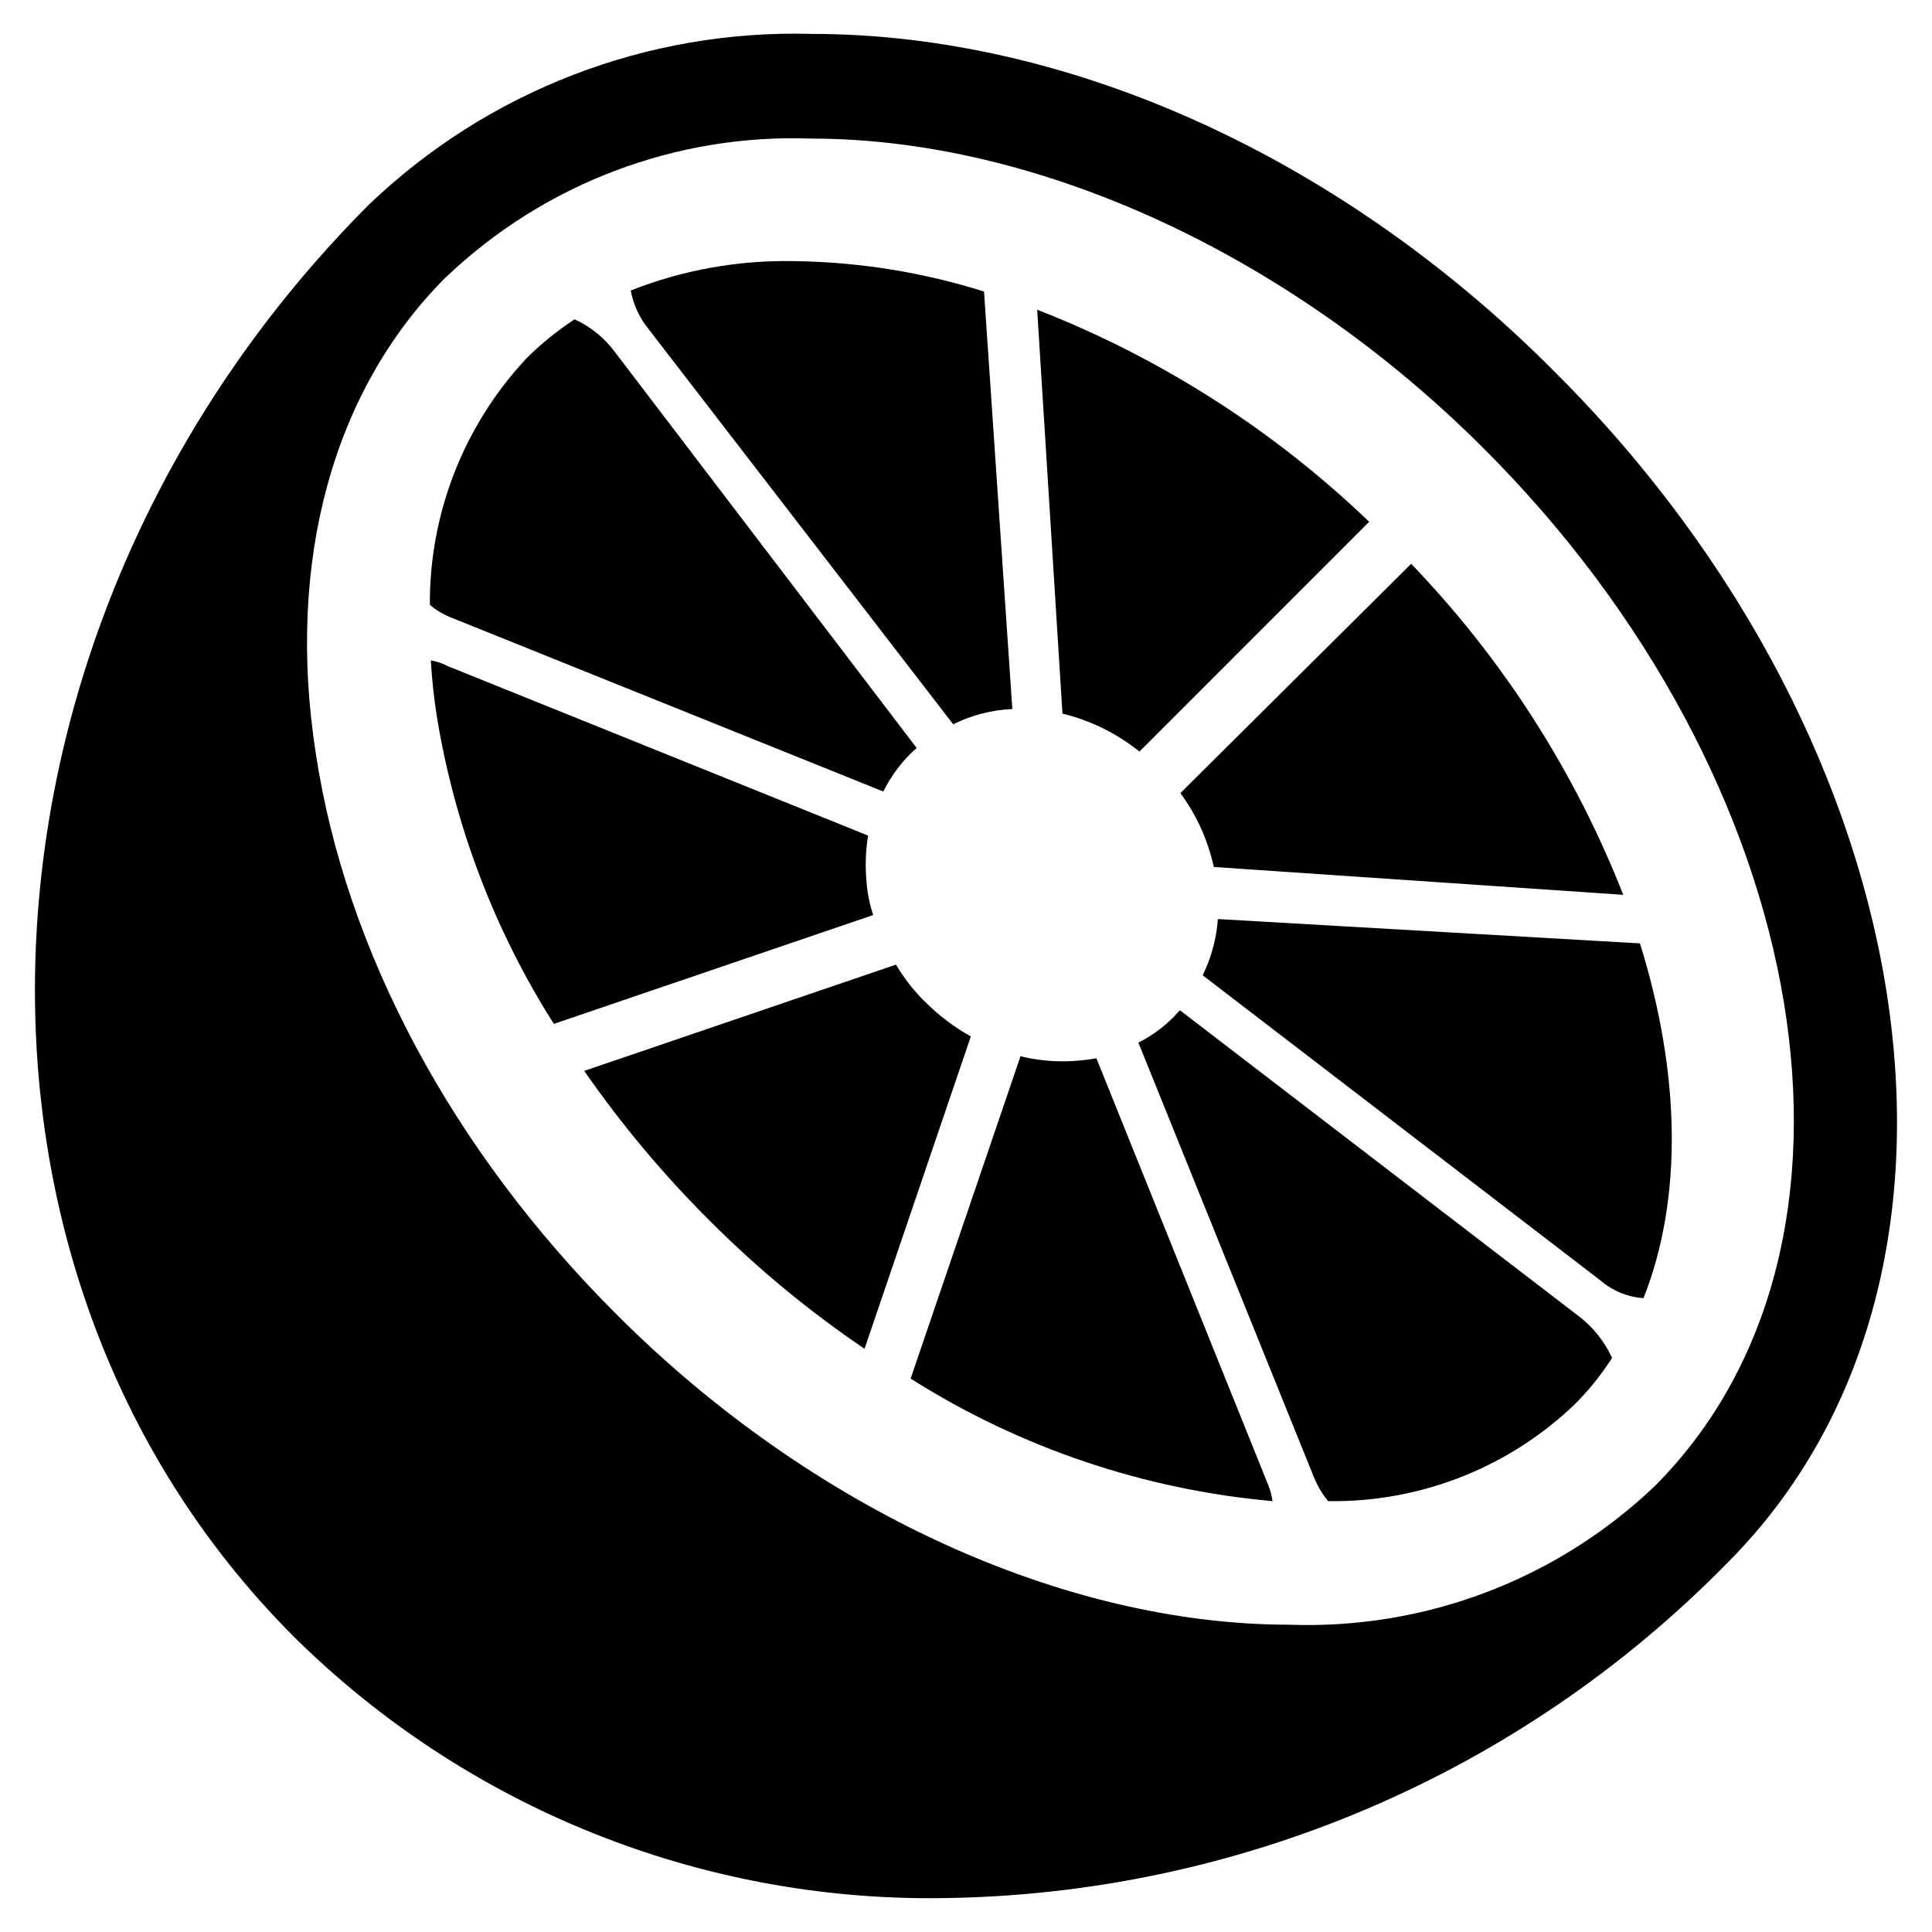 <?xml version="1.0" encoding="UTF-8"?>
<svg width="100pt" height="100pt" version="1.1" viewBox="0 0 100 100" xmlns="http://www.w3.org/2000/svg">
 <g>
  <path d="m58.977 38.902 11.891-11.895c-4.953-4.75-10.789-8.48-17.184-10.977l1.309 20.906c1.457 0.355 2.816 1.027 3.984 1.965z"/>
  <path d="m49.336 37.488c0.957-0.473 2-0.742 3.062-0.789l-1.465-21.609c-3.188-1.004-6.508-1.535-9.852-1.574-2.883-0.055-5.75 0.461-8.434 1.52 0.137 0.742 0.461 1.438 0.941 2.019z"/>
  <path d="m45.719 40.969c0.363-0.727 0.84-1.391 1.414-1.965 0.102-0.102 0.207-0.199 0.316-0.285l-15.613-20.488c-0.543-0.734-1.262-1.324-2.094-1.703-0.898 0.586-1.734 1.262-2.492 2.019-3.234 3.457-5.027 8.02-5 12.758 0.34 0.289 0.73 0.52 1.152 0.68z"/>
  <path d="m44.855 45.688c-0.078-0.812-0.055-1.633 0.078-2.438l-21.77-8.777c-0.27-0.141-0.562-0.238-0.863-0.289 0.055 0.977 0.16 1.945 0.312 2.91 0.926 5.656 2.984 11.062 6.055 15.902l16.527-5.633c-0.176-0.543-0.293-1.105-0.34-1.676z"/>
  <path d="m47.895 51.867c-0.59-0.578-1.098-1.227-1.52-1.938l-16.137 5.5c1.938 2.785 4.117 5.391 6.523 7.781 2.445 2.449 5.121 4.66 7.988 6.602l5.5-16.164h0.004c-0.863-0.484-1.656-1.082-2.359-1.781z"/>
  <path d="m56.75 54.777c-0.57 0.102-1.148 0.156-1.73 0.156-0.742 0.004-1.48-0.086-2.199-0.262l-5.688 16.688h0.004c5.648 3.574 12.07 5.746 18.727 6.34-0.039-0.297-0.117-0.59-0.234-0.867z"/>
  <path d="m61.07 52.289c-0.105 0.105-0.211 0.234-0.312 0.34-0.535 0.543-1.156 0.992-1.836 1.336l9.09 22.504v-0.004c0.18 0.449 0.426 0.863 0.734 1.234 4.734 0.07 9.305-1.715 12.73-4.981 0.742-0.734 1.402-1.555 1.965-2.434-0.383-0.832-0.957-1.559-1.676-2.121z"/>
  <path d="m84.883 48.828h-0.027l-21.82-1.258c-0.07 1.012-0.34 2-0.785 2.91l20.59 15.797c0.625 0.539 1.406 0.859 2.227 0.914 2.043-5.16 1.914-11.629-0.184-18.363z"/>
  <path d="m62.828 44.875 21.191 1.441c-2.5-6.375-6.231-12.199-10.977-17.133l-11.945 11.867c0.836 1.137 1.426 2.441 1.73 3.824z"/>
  <path d="m80.551 19.324c-11.055-11.152-25.184-17.57-38.559-17.57-8.5-0.23-16.746 2.949-22.891 8.832-21.426 21.453-23.207 54.836-3.856 74.164 8.906 8.797 20.965 13.66 33.484 13.496 15.32-0.168 29.953-6.406 40.68-17.352 14.57-14.594 10.59-42.121-8.859-61.57zm5.102 57.594c-5.078 4.844-11.898 7.43-18.914 7.176-11.715 0-24.746-5.981-34.801-16.035-8.516-8.492-14.031-18.789-15.594-29.066-1.539-9.934 0.879-18.789 6.734-24.648l0.004 0.004c5.078-4.844 11.898-7.434 18.91-7.176 11.715 0 24.746 5.981 34.801 16.035 17.254 17.227 21.23 41.312 8.859 53.711z"/>
 </g>
</svg>
